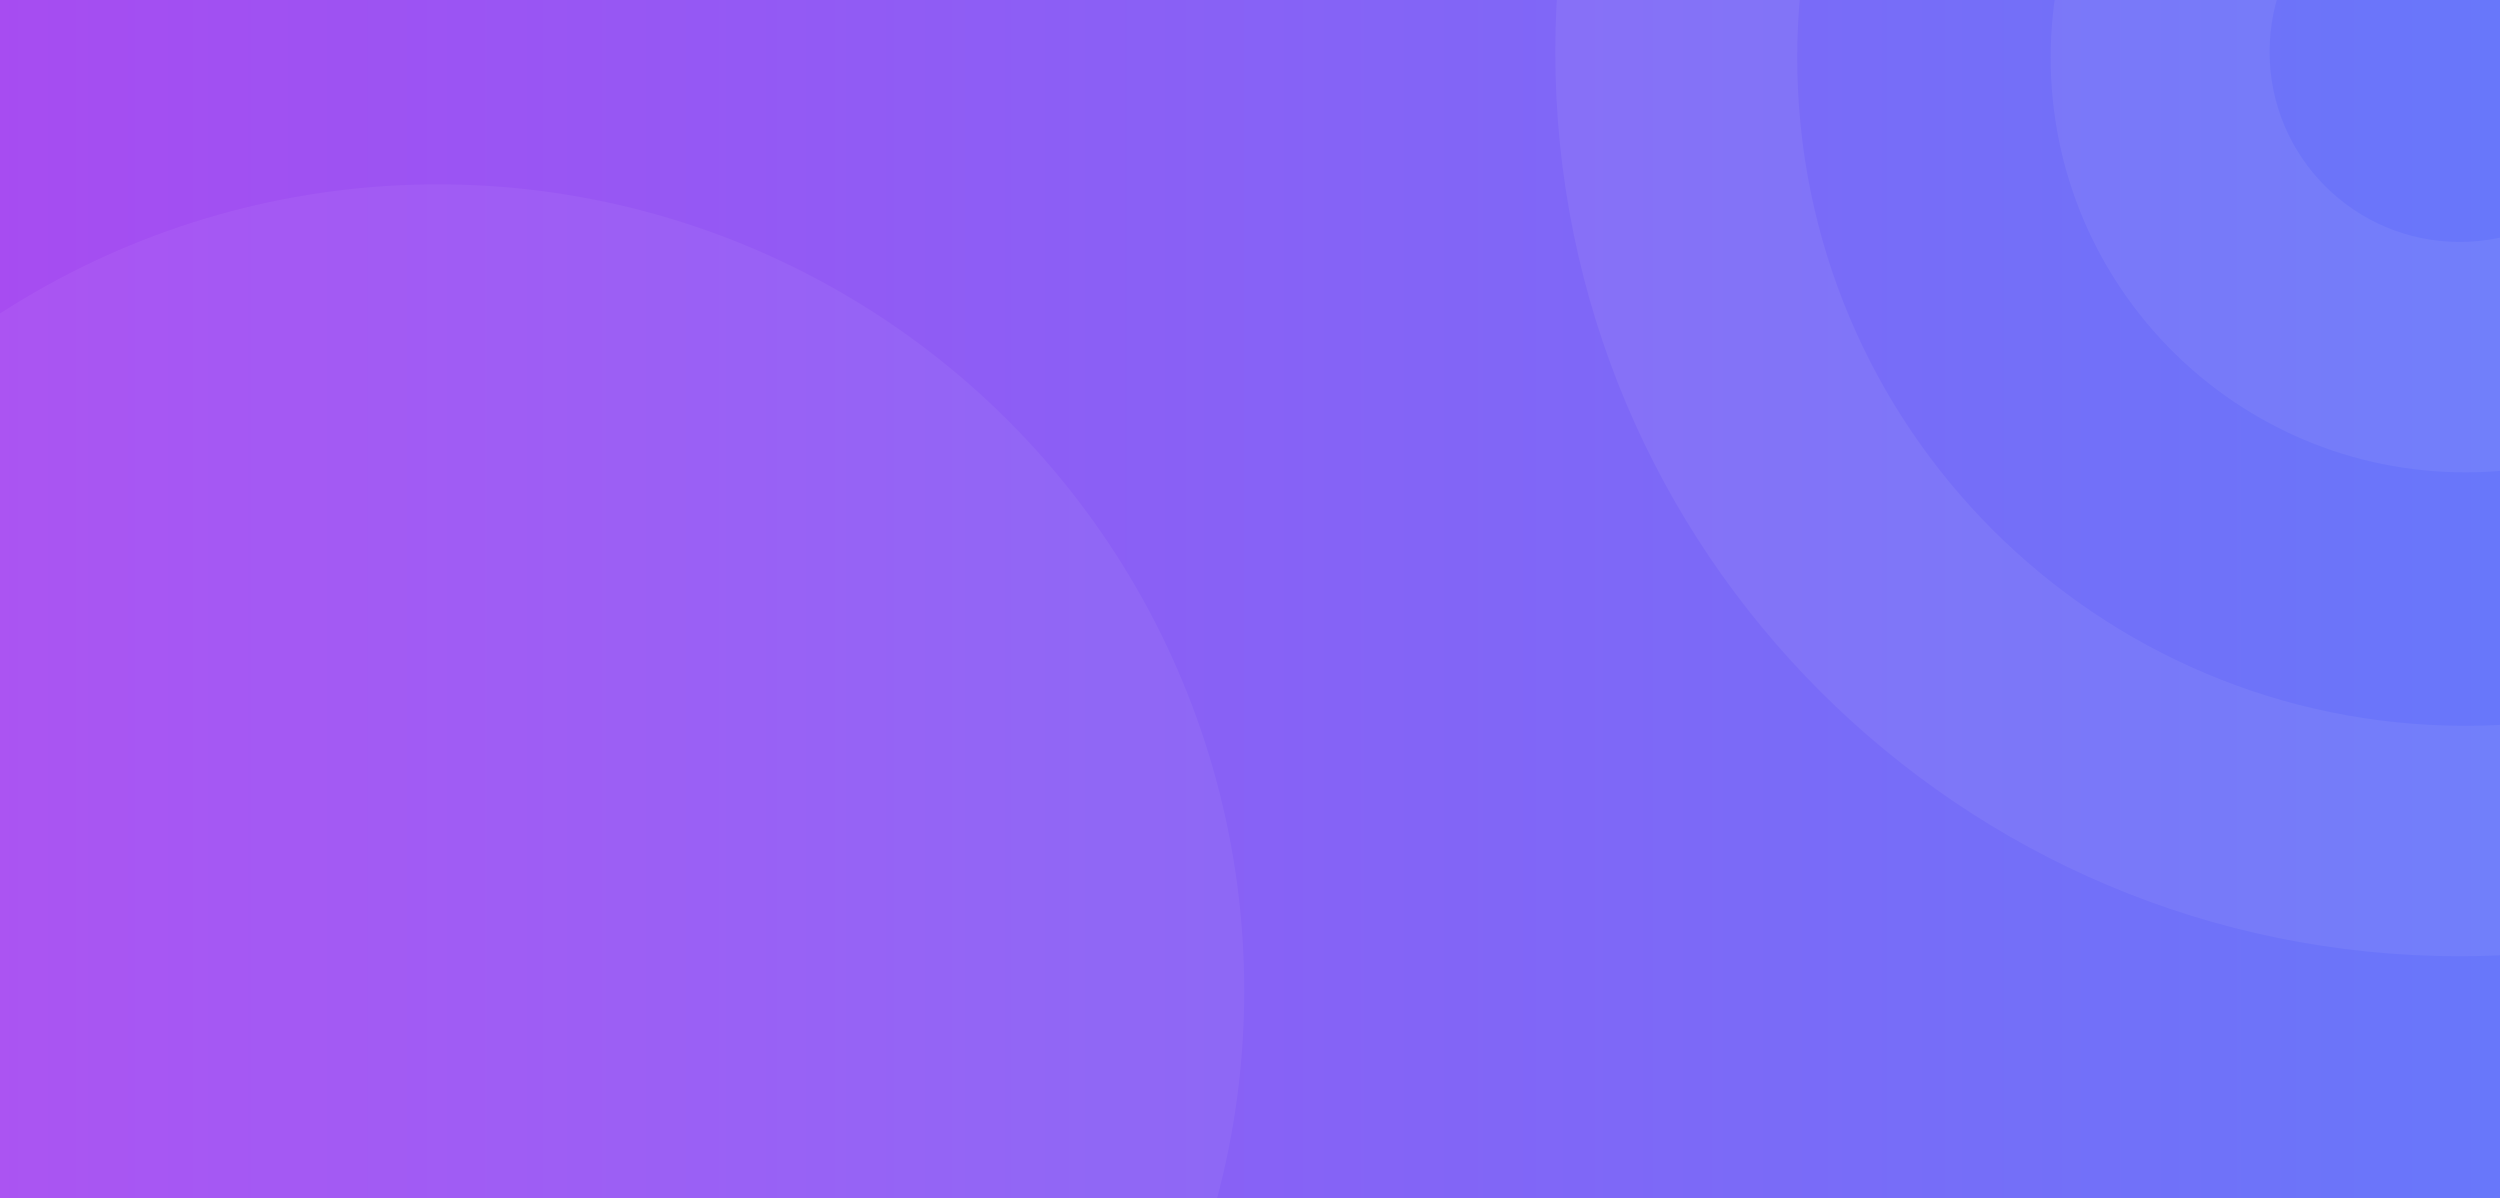 <svg width="217" height="104" viewBox="0 0 217 104" fill="none" xmlns="http://www.w3.org/2000/svg">
<rect x="0" y="0" width="217" height="104" fill="#333333" stroke="none"/>
<g clip-path="url(#clip0_203_19)">
<rect width="217" height="104" fill="white"/>
<rect x="-1" width="218" height="104" fill="url(#paint0_linear_203_19)"/>
<circle cx="38" cy="86" r="70" fill="white" fill-opacity="0.05"/>
<path fill-rule="evenodd" clip-rule="evenodd" d="M213.5 83C256.854 83 292 47.854 292 4.5C292 -38.854 256.854 -74 213.5 -74C170.146 -74 135 -38.854 135 4.5C135 47.854 170.146 83 213.5 83ZM214 63C246.033 63 272 37.032 272 5C272 -27.032 246.033 -53 214 -53C181.967 -53 156 -27.032 156 5C156 37.032 181.967 63 214 63Z" fill="white" fill-opacity="0.06"/>
<path fill-rule="evenodd" clip-rule="evenodd" d="M214 41C233.882 41 250 24.882 250 5C250 -14.882 233.882 -31 214 -31C194.118 -31 178 -14.882 178 5C178 24.882 194.118 41 214 41ZM213.5 21C222.613 21 230 13.613 230 4.5C230 -4.613 222.613 -12 213.5 -12C204.387 -12 197 -4.613 197 4.5C197 13.613 204.387 21 213.5 21Z" fill="white" fill-opacity="0.06"/>
</g>
<defs>
<linearGradient id="paint0_linear_203_19" x1="-1" y1="52" x2="217" y2="52" gradientUnits="userSpaceOnUse">
<stop stop-color="#A74CF1"/>
<stop offset="1" stop-color="#6877FA"/>
</linearGradient>
<clipPath id="clip0_203_19">
<rect width="217" height="104" fill="white"/>
</clipPath>
</defs>
</svg>
